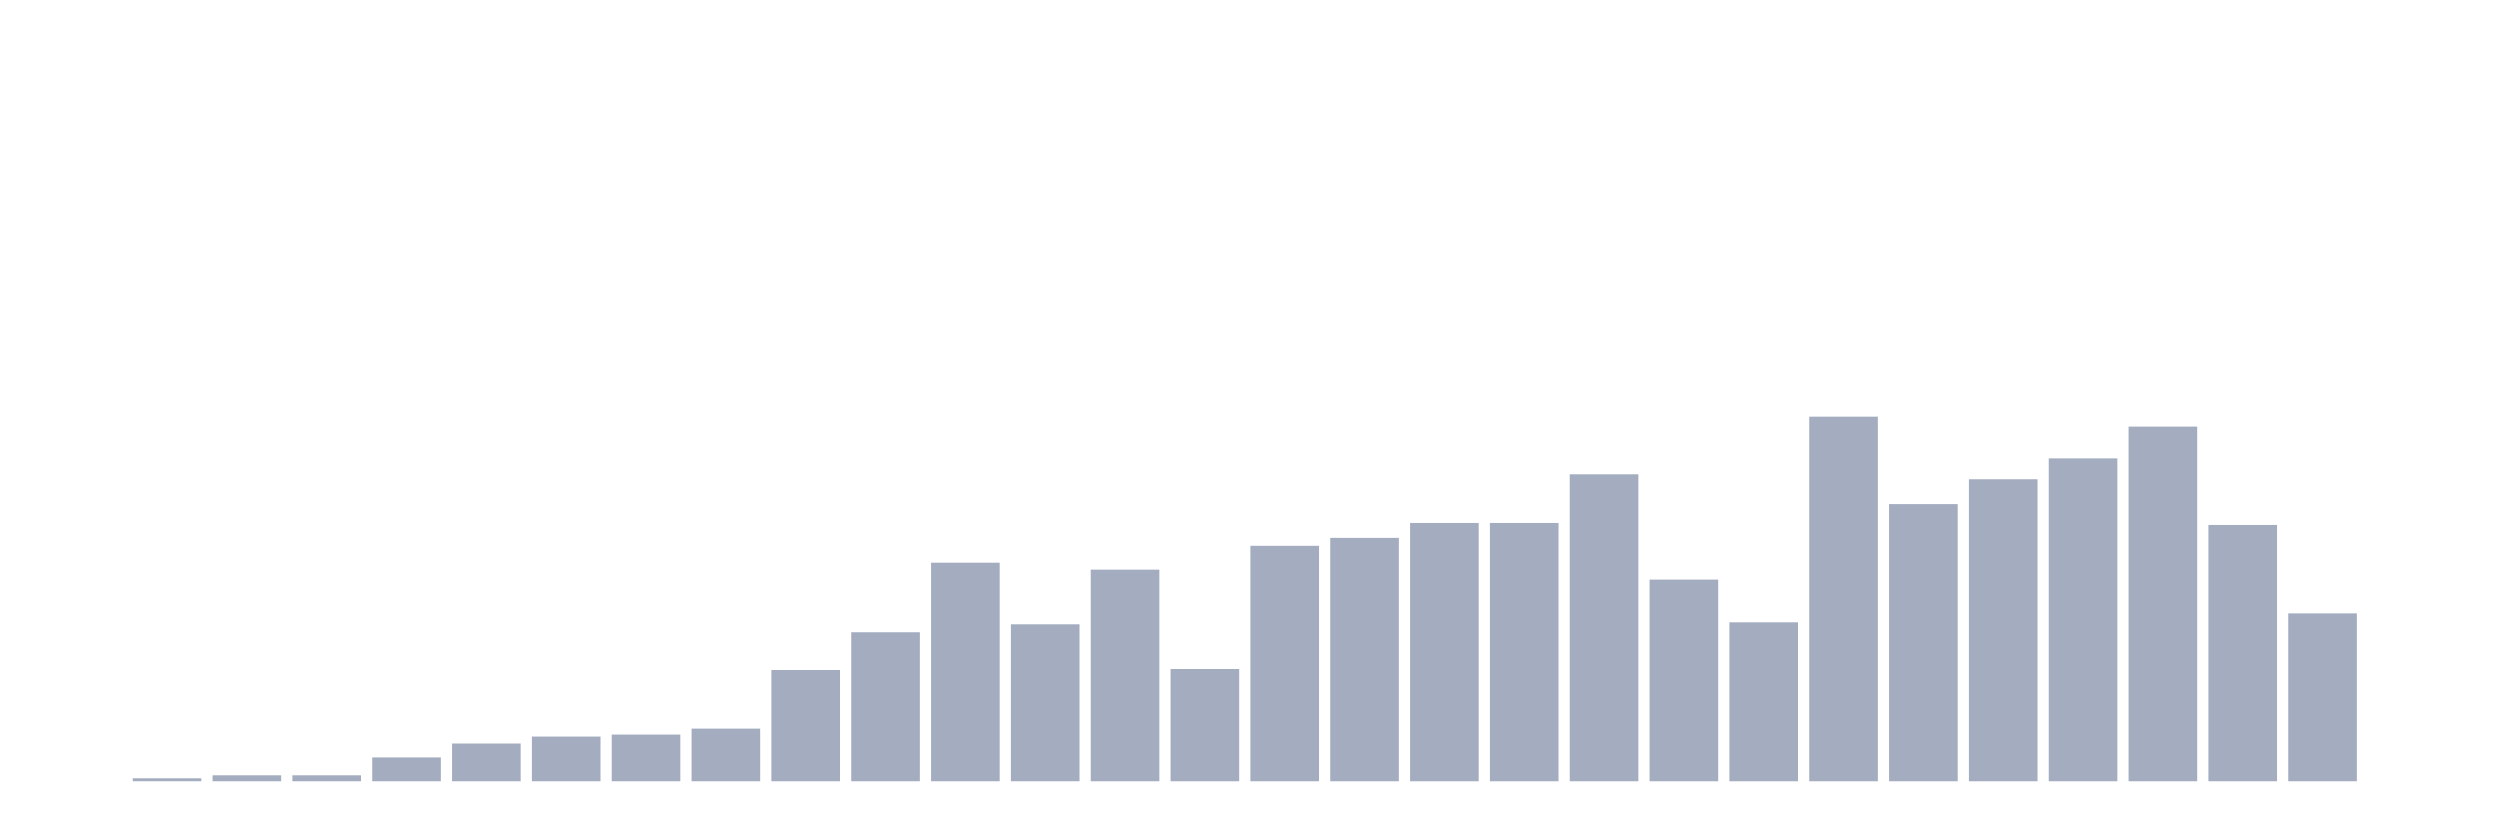 <svg xmlns="http://www.w3.org/2000/svg" viewBox="0 0 480 160"><g transform="translate(10,10)"><rect class="bar" x="0.153" width="13.175" y="140" height="0" fill="rgb(164,173,192)"></rect><rect class="bar" x="15.482" width="13.175" y="139.428" height="0.572" fill="rgb(164,173,192)"></rect><rect class="bar" x="30.81" width="13.175" y="138.856" height="1.144" fill="rgb(164,173,192)"></rect><rect class="bar" x="46.138" width="13.175" y="138.856" height="1.144" fill="rgb(164,173,192)"></rect><rect class="bar" x="61.466" width="13.175" y="135.422" height="4.578" fill="rgb(164,173,192)"></rect><rect class="bar" x="76.794" width="13.175" y="132.752" height="7.248" fill="rgb(164,173,192)"></rect><rect class="bar" x="92.123" width="13.175" y="131.417" height="8.583" fill="rgb(164,173,192)"></rect><rect class="bar" x="107.451" width="13.175" y="131.035" height="8.965" fill="rgb(164,173,192)"></rect><rect class="bar" x="122.779" width="13.175" y="129.891" height="10.109" fill="rgb(164,173,192)"></rect><rect class="bar" x="138.107" width="13.175" y="118.638" height="21.362" fill="rgb(164,173,192)"></rect><rect class="bar" x="153.436" width="13.175" y="111.39" height="28.61" fill="rgb(164,173,192)"></rect><rect class="bar" x="168.764" width="13.175" y="98.038" height="41.962" fill="rgb(164,173,192)"></rect><rect class="bar" x="184.092" width="13.175" y="109.864" height="30.136" fill="rgb(164,173,192)"></rect><rect class="bar" x="199.42" width="13.175" y="99.373" height="40.627" fill="rgb(164,173,192)"></rect><rect class="bar" x="214.748" width="13.175" y="118.447" height="21.553" fill="rgb(164,173,192)"></rect><rect class="bar" x="230.077" width="13.175" y="94.796" height="45.204" fill="rgb(164,173,192)"></rect><rect class="bar" x="245.405" width="13.175" y="93.27" height="46.73" fill="rgb(164,173,192)"></rect><rect class="bar" x="260.733" width="13.175" y="90.409" height="49.591" fill="rgb(164,173,192)"></rect><rect class="bar" x="276.061" width="13.175" y="90.409" height="49.591" fill="rgb(164,173,192)"></rect><rect class="bar" x="291.39" width="13.175" y="81.063" height="58.937" fill="rgb(164,173,192)"></rect><rect class="bar" x="306.718" width="13.175" y="101.281" height="38.719" fill="rgb(164,173,192)"></rect><rect class="bar" x="322.046" width="13.175" y="109.482" height="30.518" fill="rgb(164,173,192)"></rect><rect class="bar" x="337.374" width="13.175" y="70" height="70" fill="rgb(164,173,192)"></rect><rect class="bar" x="352.702" width="13.175" y="86.785" height="53.215" fill="rgb(164,173,192)"></rect><rect class="bar" x="368.031" width="13.175" y="82.016" height="57.984" fill="rgb(164,173,192)"></rect><rect class="bar" x="383.359" width="13.175" y="78.011" height="61.989" fill="rgb(164,173,192)"></rect><rect class="bar" x="398.687" width="13.175" y="71.907" height="68.093" fill="rgb(164,173,192)"></rect><rect class="bar" x="414.015" width="13.175" y="90.79" height="49.21" fill="rgb(164,173,192)"></rect><rect class="bar" x="429.344" width="13.175" y="107.766" height="32.234" fill="rgb(164,173,192)"></rect><rect class="bar" x="444.672" width="13.175" y="140" height="0" fill="rgb(164,173,192)"></rect></g></svg>